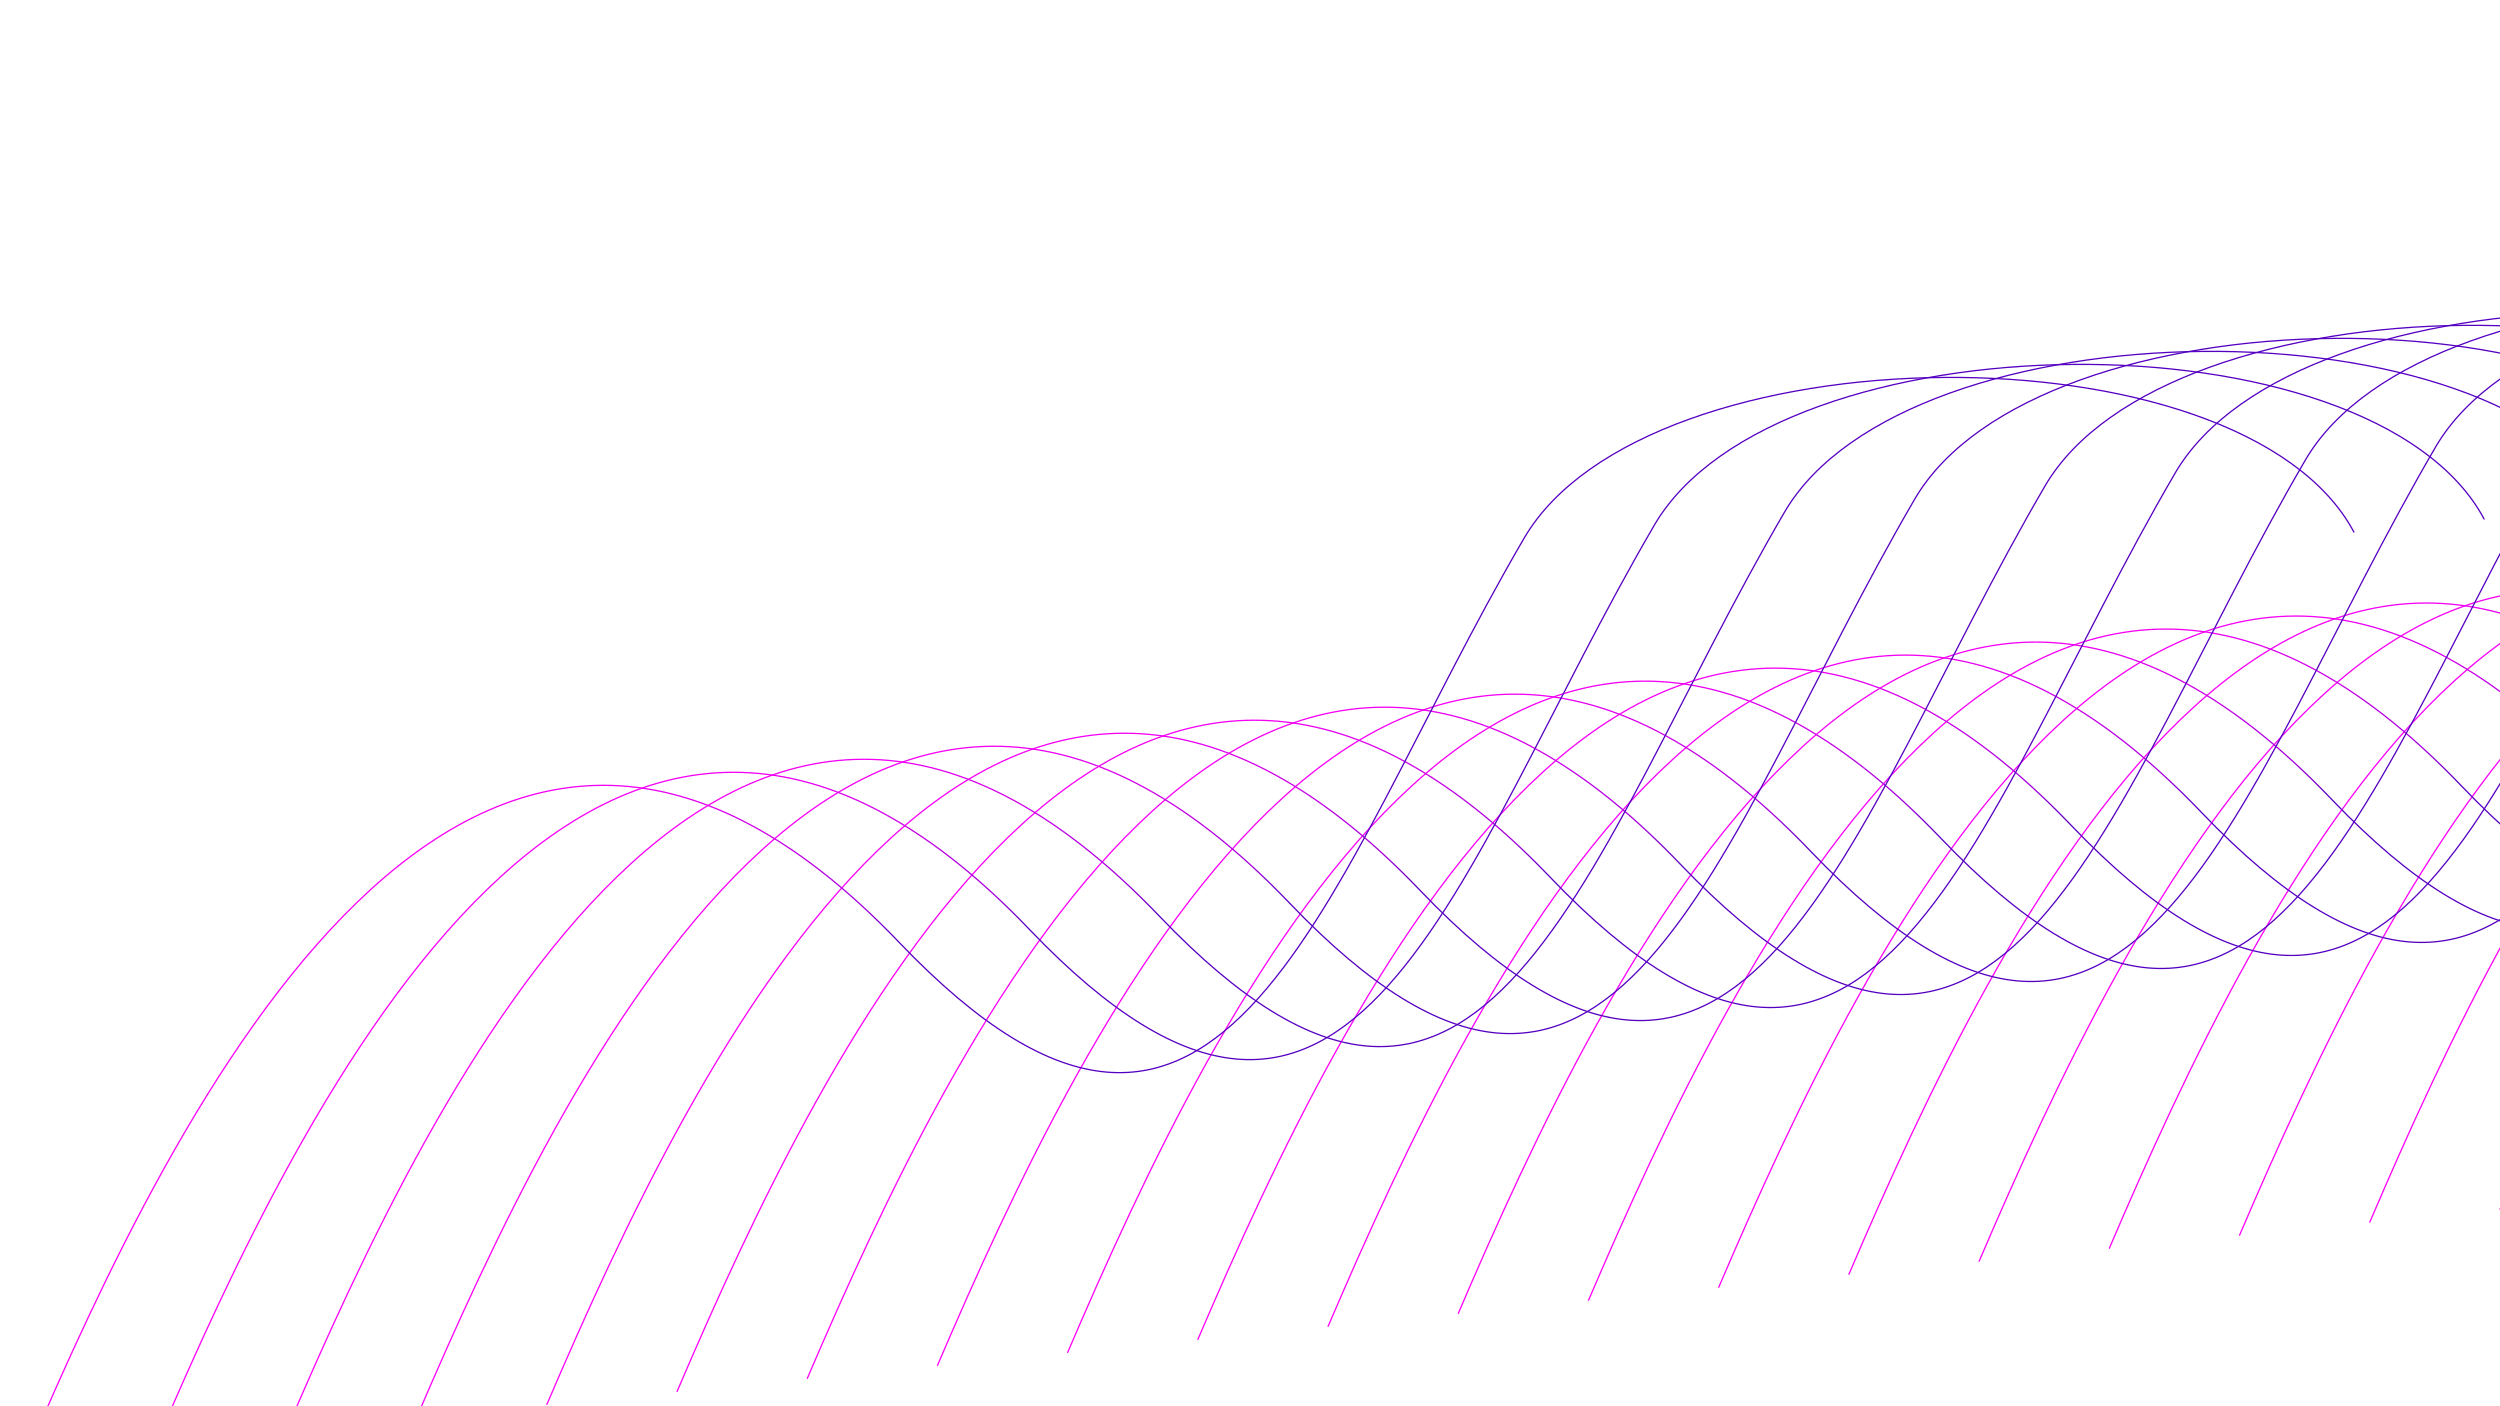 <?xml version="1.0" encoding="UTF-8" standalone="no"?><!DOCTYPE svg PUBLIC "-//W3C//DTD SVG 1.1//EN" "http://www.w3.org/Graphics/SVG/1.1/DTD/svg11.dtd"><svg width="100%" height="100%" viewBox="0 0 1920 1080" version="1.1" xmlns="http://www.w3.org/2000/svg" xmlns:xlink="http://www.w3.org/1999/xlink" xml:space="preserve" xmlns:serif="http://www.serif.com/" style="fill-rule:evenodd;clip-rule:evenodd;stroke-linecap:round;stroke-linejoin:round;stroke-miterlimit:1.5;"><g><path d="M1920,928.601c113.174,-264.194 341.141,-739.213 670.815,-394.579c250.519,261.887 324.584,-44.795 479.676,-310.66c94.169,-161.429 551.016,-166.282 637.303,-4.763" style="fill:none;stroke:url(#_Linear1);stroke-width:1px;"/><path d="M1820,938.601c113.174,-264.194 341.141,-739.213 670.815,-394.579c250.519,261.887 324.584,-44.795 479.676,-310.66c94.169,-161.429 551.016,-166.282 637.303,-4.763" style="fill:none;stroke:url(#_Linear2);stroke-width:1px;"/><path d="M1720,948.601c113.174,-264.194 341.141,-739.213 670.815,-394.579c250.519,261.887 324.584,-44.795 479.676,-310.66c94.169,-161.429 551.016,-166.282 637.303,-4.763" style="fill:none;stroke:url(#_Linear3);stroke-width:1px;"/><path d="M1620,958.601c113.174,-264.194 341.141,-739.213 670.815,-394.579c250.519,261.887 324.584,-44.795 479.676,-310.66c94.169,-161.429 551.016,-166.282 637.303,-4.763" style="fill:none;stroke:url(#_Linear4);stroke-width:1px;"/><path d="M1520,968.601c113.174,-264.194 341.141,-739.213 670.815,-394.579c250.519,261.887 324.584,-44.795 479.676,-310.66c94.169,-161.429 551.016,-166.282 637.303,-4.763" style="fill:none;stroke:url(#_Linear5);stroke-width:1px;"/><path d="M1420,978.601c113.174,-264.194 341.141,-739.213 670.815,-394.579c250.519,261.887 324.584,-44.795 479.676,-310.66c94.169,-161.429 551.016,-166.282 637.303,-4.763" style="fill:none;stroke:url(#_Linear6);stroke-width:1px;"/><path d="M1320,988.601c113.174,-264.194 341.141,-739.213 670.815,-394.579c250.519,261.887 324.584,-44.795 479.676,-310.66c94.169,-161.429 551.016,-166.282 637.303,-4.763" style="fill:none;stroke:url(#_Linear7);stroke-width:1px;"/><path d="M1220,998.601c113.174,-264.194 341.141,-739.213 670.815,-394.579c250.519,261.887 324.584,-44.795 479.676,-310.66c94.169,-161.429 551.016,-166.282 637.303,-4.763" style="fill:none;stroke:url(#_Linear8);stroke-width:1px;"/><path d="M1120,1008.6c113.174,-264.194 341.141,-739.213 670.815,-394.579c250.519,261.887 324.584,-44.795 479.676,-310.66c94.169,-161.429 551.016,-166.282 637.303,-4.763" style="fill:none;stroke:url(#_Linear9);stroke-width:1px;"/><path d="M1020,1018.6c113.174,-264.194 341.141,-739.213 670.815,-394.579c250.519,261.887 324.584,-44.795 479.676,-310.66c94.169,-161.429 551.016,-166.282 637.303,-4.763" style="fill:none;stroke:url(#_Linear10);stroke-width:1px;"/><path d="M920,1028.6c113.174,-264.194 341.141,-739.213 670.815,-394.579c250.519,261.887 324.584,-44.795 479.676,-310.66c94.169,-161.429 551.016,-166.282 637.303,-4.763" style="fill:none;stroke:url(#_Linear11);stroke-width:1px;"/><path d="M820,1038.6c113.174,-264.194 341.141,-739.213 670.815,-394.579c250.519,261.887 324.584,-44.795 479.676,-310.66c94.169,-161.429 551.016,-166.282 637.303,-4.763" style="fill:none;stroke:url(#_Linear12);stroke-width:1px;"/><path d="M720,1048.6c113.174,-264.194 341.141,-739.213 670.815,-394.579c250.519,261.887 324.584,-44.795 479.676,-310.66c94.169,-161.429 551.016,-166.282 637.303,-4.763" style="fill:none;stroke:url(#_Linear13);stroke-width:1px;"/><path d="M620,1058.6c113.174,-264.194 341.141,-739.213 670.815,-394.579c250.519,261.887 324.584,-44.795 479.676,-310.66c94.169,-161.429 551.016,-166.282 637.303,-4.763" style="fill:none;stroke:url(#_Linear14);stroke-width:1px;"/><path d="M520,1068.6c113.174,-264.194 341.141,-739.213 670.815,-394.579c250.519,261.887 324.584,-44.795 479.676,-310.66c94.169,-161.429 551.016,-166.282 637.303,-4.763" style="fill:none;stroke:url(#_Linear15);stroke-width:1px;"/><path d="M420,1078.6c113.174,-264.194 341.141,-739.213 670.815,-394.579c250.519,261.887 324.584,-44.795 479.676,-310.66c94.169,-161.429 551.016,-166.282 637.303,-4.763" style="fill:none;stroke:url(#_Linear16);stroke-width:1px;"/><path d="M320,1088.6c113.174,-264.194 341.141,-739.213 670.815,-394.579c250.519,261.887 324.584,-44.795 479.676,-310.66c94.169,-161.429 551.016,-166.282 637.303,-4.763" style="fill:none;stroke:url(#_Linear17);stroke-width:1px;"/><path d="M220,1098.6c113.174,-264.194 341.141,-739.213 670.815,-394.579c250.519,261.887 324.584,-44.795 479.676,-310.66c94.169,-161.429 551.016,-166.282 637.303,-4.763" style="fill:none;stroke:url(#_Linear18);stroke-width:1px;"/><path d="M120,1108.6c113.174,-264.194 341.141,-739.213 670.815,-394.579c250.519,261.887 324.584,-44.795 479.676,-310.66c94.169,-161.429 551.016,-166.282 637.303,-4.763" style="fill:none;stroke:url(#_Linear19);stroke-width:1px;"/><path d="M20,1118.6c113.174,-264.194 341.141,-739.213 670.815,-394.579c250.519,261.887 324.584,-44.795 479.676,-310.66c94.169,-161.429 551.016,-166.282 637.303,-4.763" style="fill:none;stroke:url(#_Linear20);stroke-width:1px;"/></g><defs><linearGradient id="_Linear1" x1="0" y1="0" x2="1" y2="0" gradientUnits="userSpaceOnUse" gradientTransform="matrix(572.985,0,0,225.599,2017.83,627.47)"><stop offset="0" style="stop-color:#ff00f9;stop-opacity:1"/><stop offset="0.63" style="stop-color:#f300f5;stop-opacity:1"/><stop offset="0.81" style="stop-color:#d000e9;stop-opacity:1"/><stop offset="0.95" style="stop-color:#a400db;stop-opacity:1"/><stop offset="1" style="stop-color:#5500c1;stop-opacity:1"/></linearGradient><linearGradient id="_Linear2" x1="0" y1="0" x2="1" y2="0" gradientUnits="userSpaceOnUse" gradientTransform="matrix(572.985,0,0,225.599,1917.83,637.47)"><stop offset="0" style="stop-color:#ff00f9;stop-opacity:1"/><stop offset="0.63" style="stop-color:#f300f5;stop-opacity:1"/><stop offset="0.81" style="stop-color:#d000e9;stop-opacity:1"/><stop offset="0.95" style="stop-color:#a400db;stop-opacity:1"/><stop offset="1" style="stop-color:#5500c1;stop-opacity:1"/></linearGradient><linearGradient id="_Linear3" x1="0" y1="0" x2="1" y2="0" gradientUnits="userSpaceOnUse" gradientTransform="matrix(572.985,0,0,225.599,1817.83,647.47)"><stop offset="0" style="stop-color:#ff00f9;stop-opacity:1"/><stop offset="0.63" style="stop-color:#f300f5;stop-opacity:1"/><stop offset="0.81" style="stop-color:#d000e9;stop-opacity:1"/><stop offset="0.95" style="stop-color:#a400db;stop-opacity:1"/><stop offset="1" style="stop-color:#5500c1;stop-opacity:1"/></linearGradient><linearGradient id="_Linear4" x1="0" y1="0" x2="1" y2="0" gradientUnits="userSpaceOnUse" gradientTransform="matrix(572.985,0,0,225.599,1717.83,657.47)"><stop offset="0" style="stop-color:#ff00f9;stop-opacity:1"/><stop offset="0.63" style="stop-color:#f300f5;stop-opacity:1"/><stop offset="0.81" style="stop-color:#d000e9;stop-opacity:1"/><stop offset="0.95" style="stop-color:#a400db;stop-opacity:1"/><stop offset="1" style="stop-color:#5500c1;stop-opacity:1"/></linearGradient><linearGradient id="_Linear5" x1="0" y1="0" x2="1" y2="0" gradientUnits="userSpaceOnUse" gradientTransform="matrix(572.985,0,0,225.599,1617.83,667.47)"><stop offset="0" style="stop-color:#ff00f9;stop-opacity:1"/><stop offset="0.63" style="stop-color:#f300f5;stop-opacity:1"/><stop offset="0.81" style="stop-color:#d000e9;stop-opacity:1"/><stop offset="0.95" style="stop-color:#a400db;stop-opacity:1"/><stop offset="1" style="stop-color:#5500c1;stop-opacity:1"/></linearGradient><linearGradient id="_Linear6" x1="0" y1="0" x2="1" y2="0" gradientUnits="userSpaceOnUse" gradientTransform="matrix(572.985,0,0,225.599,1517.83,677.47)"><stop offset="0" style="stop-color:#ff00f9;stop-opacity:1"/><stop offset="0.63" style="stop-color:#f300f5;stop-opacity:1"/><stop offset="0.81" style="stop-color:#d000e9;stop-opacity:1"/><stop offset="0.95" style="stop-color:#a400db;stop-opacity:1"/><stop offset="1" style="stop-color:#5500c1;stop-opacity:1"/></linearGradient><linearGradient id="_Linear7" x1="0" y1="0" x2="1" y2="0" gradientUnits="userSpaceOnUse" gradientTransform="matrix(572.985,0,0,225.599,1417.83,687.47)"><stop offset="0" style="stop-color:#ff00f9;stop-opacity:1"/><stop offset="0.63" style="stop-color:#f300f5;stop-opacity:1"/><stop offset="0.81" style="stop-color:#d000e9;stop-opacity:1"/><stop offset="0.95" style="stop-color:#a400db;stop-opacity:1"/><stop offset="1" style="stop-color:#5500c1;stop-opacity:1"/></linearGradient><linearGradient id="_Linear8" x1="0" y1="0" x2="1" y2="0" gradientUnits="userSpaceOnUse" gradientTransform="matrix(572.985,0,0,225.599,1317.83,697.47)"><stop offset="0" style="stop-color:#ff00f9;stop-opacity:1"/><stop offset="0.63" style="stop-color:#f300f5;stop-opacity:1"/><stop offset="0.81" style="stop-color:#d000e9;stop-opacity:1"/><stop offset="0.95" style="stop-color:#a400db;stop-opacity:1"/><stop offset="1" style="stop-color:#5500c1;stop-opacity:1"/></linearGradient><linearGradient id="_Linear9" x1="0" y1="0" x2="1" y2="0" gradientUnits="userSpaceOnUse" gradientTransform="matrix(572.985,0,0,225.599,1217.83,707.47)"><stop offset="0" style="stop-color:#ff00f9;stop-opacity:1"/><stop offset="0.63" style="stop-color:#f300f5;stop-opacity:1"/><stop offset="0.81" style="stop-color:#d000e9;stop-opacity:1"/><stop offset="0.95" style="stop-color:#a400db;stop-opacity:1"/><stop offset="1" style="stop-color:#5500c1;stop-opacity:1"/></linearGradient><linearGradient id="_Linear10" x1="0" y1="0" x2="1" y2="0" gradientUnits="userSpaceOnUse" gradientTransform="matrix(572.985,0,0,225.599,1117.83,717.47)"><stop offset="0" style="stop-color:#ff00f9;stop-opacity:1"/><stop offset="0.63" style="stop-color:#f300f5;stop-opacity:1"/><stop offset="0.81" style="stop-color:#d000e9;stop-opacity:1"/><stop offset="0.95" style="stop-color:#a400db;stop-opacity:1"/><stop offset="1" style="stop-color:#5500c1;stop-opacity:1"/></linearGradient><linearGradient id="_Linear11" x1="0" y1="0" x2="1" y2="0" gradientUnits="userSpaceOnUse" gradientTransform="matrix(572.985,0,0,225.599,1017.83,727.47)"><stop offset="0" style="stop-color:#ff00f9;stop-opacity:1"/><stop offset="0.63" style="stop-color:#f300f5;stop-opacity:1"/><stop offset="0.81" style="stop-color:#d000e9;stop-opacity:1"/><stop offset="0.95" style="stop-color:#a400db;stop-opacity:1"/><stop offset="1" style="stop-color:#5500c1;stop-opacity:1"/></linearGradient><linearGradient id="_Linear12" x1="0" y1="0" x2="1" y2="0" gradientUnits="userSpaceOnUse" gradientTransform="matrix(572.985,0,0,225.599,917.83,737.47)"><stop offset="0" style="stop-color:#ff00f9;stop-opacity:1"/><stop offset="0.63" style="stop-color:#f300f5;stop-opacity:1"/><stop offset="0.81" style="stop-color:#d000e9;stop-opacity:1"/><stop offset="0.95" style="stop-color:#a400db;stop-opacity:1"/><stop offset="1" style="stop-color:#5500c1;stop-opacity:1"/></linearGradient><linearGradient id="_Linear13" x1="0" y1="0" x2="1" y2="0" gradientUnits="userSpaceOnUse" gradientTransform="matrix(572.985,0,0,225.599,817.83,747.47)"><stop offset="0" style="stop-color:#ff00f9;stop-opacity:1"/><stop offset="0.63" style="stop-color:#f300f5;stop-opacity:1"/><stop offset="0.81" style="stop-color:#d000e9;stop-opacity:1"/><stop offset="0.95" style="stop-color:#a400db;stop-opacity:1"/><stop offset="1" style="stop-color:#5500c1;stop-opacity:1"/></linearGradient><linearGradient id="_Linear14" x1="0" y1="0" x2="1" y2="0" gradientUnits="userSpaceOnUse" gradientTransform="matrix(572.985,0,0,225.599,717.83,757.47)"><stop offset="0" style="stop-color:#ff00f9;stop-opacity:1"/><stop offset="0.63" style="stop-color:#f300f5;stop-opacity:1"/><stop offset="0.81" style="stop-color:#d000e9;stop-opacity:1"/><stop offset="0.95" style="stop-color:#a400db;stop-opacity:1"/><stop offset="1" style="stop-color:#5500c1;stop-opacity:1"/></linearGradient><linearGradient id="_Linear15" x1="0" y1="0" x2="1" y2="0" gradientUnits="userSpaceOnUse" gradientTransform="matrix(572.985,0,0,225.599,617.83,767.47)"><stop offset="0" style="stop-color:#ff00f9;stop-opacity:1"/><stop offset="0.63" style="stop-color:#f300f5;stop-opacity:1"/><stop offset="0.81" style="stop-color:#d000e9;stop-opacity:1"/><stop offset="0.95" style="stop-color:#a400db;stop-opacity:1"/><stop offset="1" style="stop-color:#5500c1;stop-opacity:1"/></linearGradient><linearGradient id="_Linear16" x1="0" y1="0" x2="1" y2="0" gradientUnits="userSpaceOnUse" gradientTransform="matrix(572.985,0,0,225.599,517.83,777.47)"><stop offset="0" style="stop-color:#ff00f9;stop-opacity:1"/><stop offset="0.63" style="stop-color:#f300f5;stop-opacity:1"/><stop offset="0.81" style="stop-color:#d000e9;stop-opacity:1"/><stop offset="0.95" style="stop-color:#a400db;stop-opacity:1"/><stop offset="1" style="stop-color:#5500c1;stop-opacity:1"/></linearGradient><linearGradient id="_Linear17" x1="0" y1="0" x2="1" y2="0" gradientUnits="userSpaceOnUse" gradientTransform="matrix(572.985,0,0,225.599,417.83,787.47)"><stop offset="0" style="stop-color:#ff00f9;stop-opacity:1"/><stop offset="0.63" style="stop-color:#f300f5;stop-opacity:1"/><stop offset="0.81" style="stop-color:#d000e9;stop-opacity:1"/><stop offset="0.95" style="stop-color:#a400db;stop-opacity:1"/><stop offset="1" style="stop-color:#5500c1;stop-opacity:1"/></linearGradient><linearGradient id="_Linear18" x1="0" y1="0" x2="1" y2="0" gradientUnits="userSpaceOnUse" gradientTransform="matrix(572.985,0,0,225.599,317.83,797.47)"><stop offset="0" style="stop-color:#ff00f9;stop-opacity:1"/><stop offset="0.63" style="stop-color:#f300f5;stop-opacity:1"/><stop offset="0.81" style="stop-color:#d000e9;stop-opacity:1"/><stop offset="0.95" style="stop-color:#a400db;stop-opacity:1"/><stop offset="1" style="stop-color:#5500c1;stop-opacity:1"/></linearGradient><linearGradient id="_Linear19" x1="0" y1="0" x2="1" y2="0" gradientUnits="userSpaceOnUse" gradientTransform="matrix(572.985,0,0,225.599,217.83,807.47)"><stop offset="0" style="stop-color:#ff00f9;stop-opacity:1"/><stop offset="0.63" style="stop-color:#f300f5;stop-opacity:1"/><stop offset="0.81" style="stop-color:#d000e9;stop-opacity:1"/><stop offset="0.95" style="stop-color:#a400db;stop-opacity:1"/><stop offset="1" style="stop-color:#5500c1;stop-opacity:1"/></linearGradient><linearGradient id="_Linear20" x1="0" y1="0" x2="1" y2="0" gradientUnits="userSpaceOnUse" gradientTransform="matrix(572.985,0,0,225.599,117.83,817.47)"><stop offset="0" style="stop-color:#ff00f9;stop-opacity:1"/><stop offset="0.63" style="stop-color:#f300f5;stop-opacity:1"/><stop offset="0.81" style="stop-color:#d000e9;stop-opacity:1"/><stop offset="0.95" style="stop-color:#a400db;stop-opacity:1"/><stop offset="1" style="stop-color:#5500c1;stop-opacity:1"/></linearGradient></defs></svg>